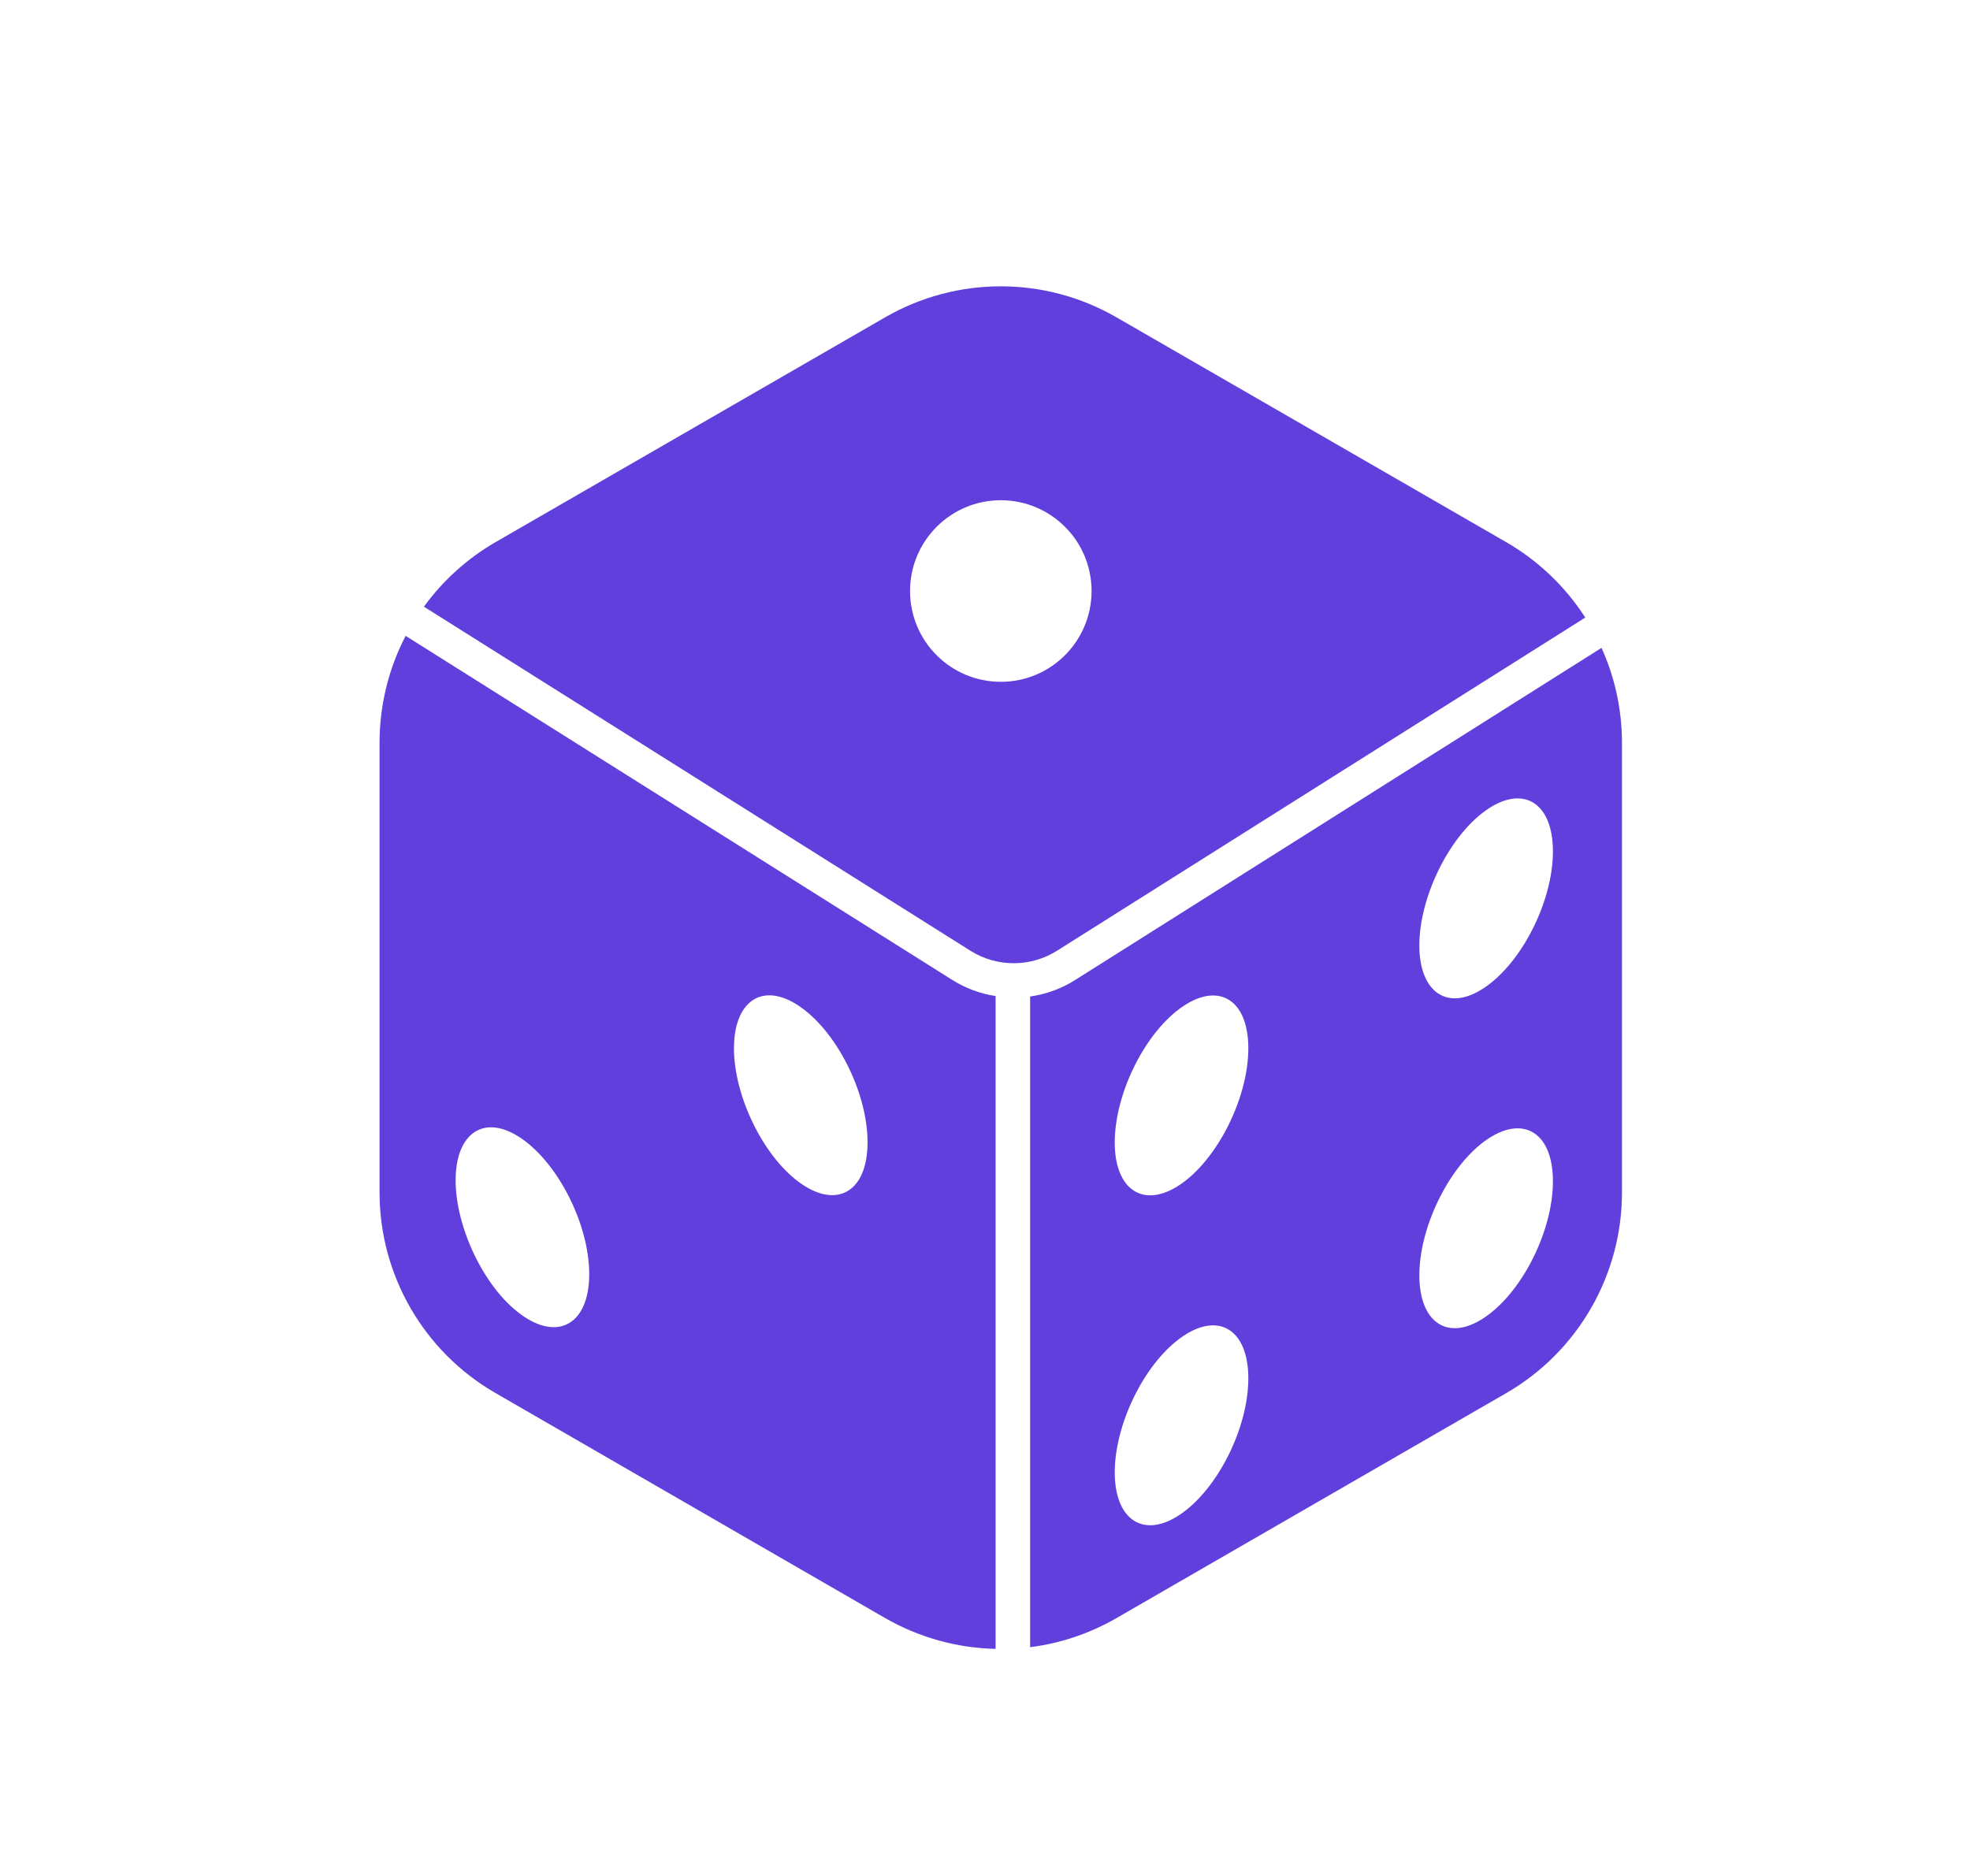 <svg width="21" height="20" viewBox="0 0 21 20" fill="none" xmlns="http://www.w3.org/2000/svg">
<g clip-path="url(#clip0_253_729)">
<path d="M11.266 10.137L16.899 6.584C16.686 6.253 16.397 5.977 16.056 5.78L11.903 3.384C11.139 2.942 10.198 2.942 9.434 3.384L5.282 5.78C4.982 5.954 4.722 6.188 4.519 6.468L10.346 10.137C10.627 10.313 10.985 10.313 11.266 10.137ZM9.701 6.301C9.701 5.767 10.134 5.333 10.668 5.333C11.203 5.333 11.636 5.766 11.636 6.301C11.636 6.835 11.203 7.269 10.669 7.269C10.669 7.269 10.669 7.269 10.669 7.269C10.134 7.269 9.701 6.836 9.701 6.301Z" fill="#613FDD"/>
<path d="M10.613 10.619C10.448 10.594 10.29 10.535 10.149 10.446L4.324 6.779C4.141 7.131 4.046 7.522 4.046 7.918V12.713C4.046 13.595 4.517 14.41 5.281 14.851L9.433 17.249C9.792 17.456 10.198 17.57 10.613 17.579C10.613 17.579 10.613 17.577 10.613 17.576L10.613 10.619ZM5.548 14.01C5.161 13.725 4.857 13.088 4.857 12.583C4.857 12.078 5.162 11.871 5.549 12.131C5.948 12.398 6.281 13.052 6.281 13.584C6.281 14.116 5.947 14.305 5.548 14.01ZM8.516 12.602C8.129 12.316 7.824 11.68 7.824 11.175C7.824 10.671 8.129 10.464 8.516 10.724C8.915 10.99 9.248 11.645 9.248 12.178C9.248 12.711 8.915 12.897 8.516 12.602Z" fill="#613FDD"/>
<path d="M17.072 6.907L11.461 10.448C11.316 10.54 11.152 10.6 10.981 10.624V17.561C11.306 17.52 11.619 17.414 11.903 17.25L16.055 14.853C16.819 14.412 17.29 13.596 17.29 12.714V7.919C17.29 7.57 17.216 7.225 17.072 6.907ZM12.576 16.149C12.188 16.408 11.883 16.202 11.883 15.697C11.883 15.192 12.188 14.557 12.576 14.27C12.975 13.974 13.307 14.162 13.307 14.695C13.307 15.228 12.975 15.883 12.576 16.149ZM12.576 12.632C12.188 12.89 11.883 12.685 11.883 12.18C11.883 11.675 12.188 11.039 12.576 10.753C12.975 10.458 13.307 10.644 13.307 11.176C13.307 11.708 12.975 12.365 12.576 12.632ZM15.822 14.048C15.435 14.307 15.13 14.102 15.13 13.596C15.13 13.091 15.435 12.456 15.822 12.169C16.222 11.874 16.554 12.061 16.554 12.594C16.554 13.127 16.222 13.782 15.822 14.048ZM15.822 10.531C15.435 10.791 15.13 10.583 15.13 10.079C15.13 9.575 15.435 8.939 15.822 8.652C16.222 8.356 16.554 8.544 16.554 9.077C16.554 9.61 16.222 10.264 15.822 10.531Z" fill="#613FDD"/>
</g>
<defs>
<clipPath id="clip0_253_729">
<rect width="14.528" height="14.528" fill="white" transform="translate(3.402 3.053)"/>
</clipPath>
</defs>
</svg>
